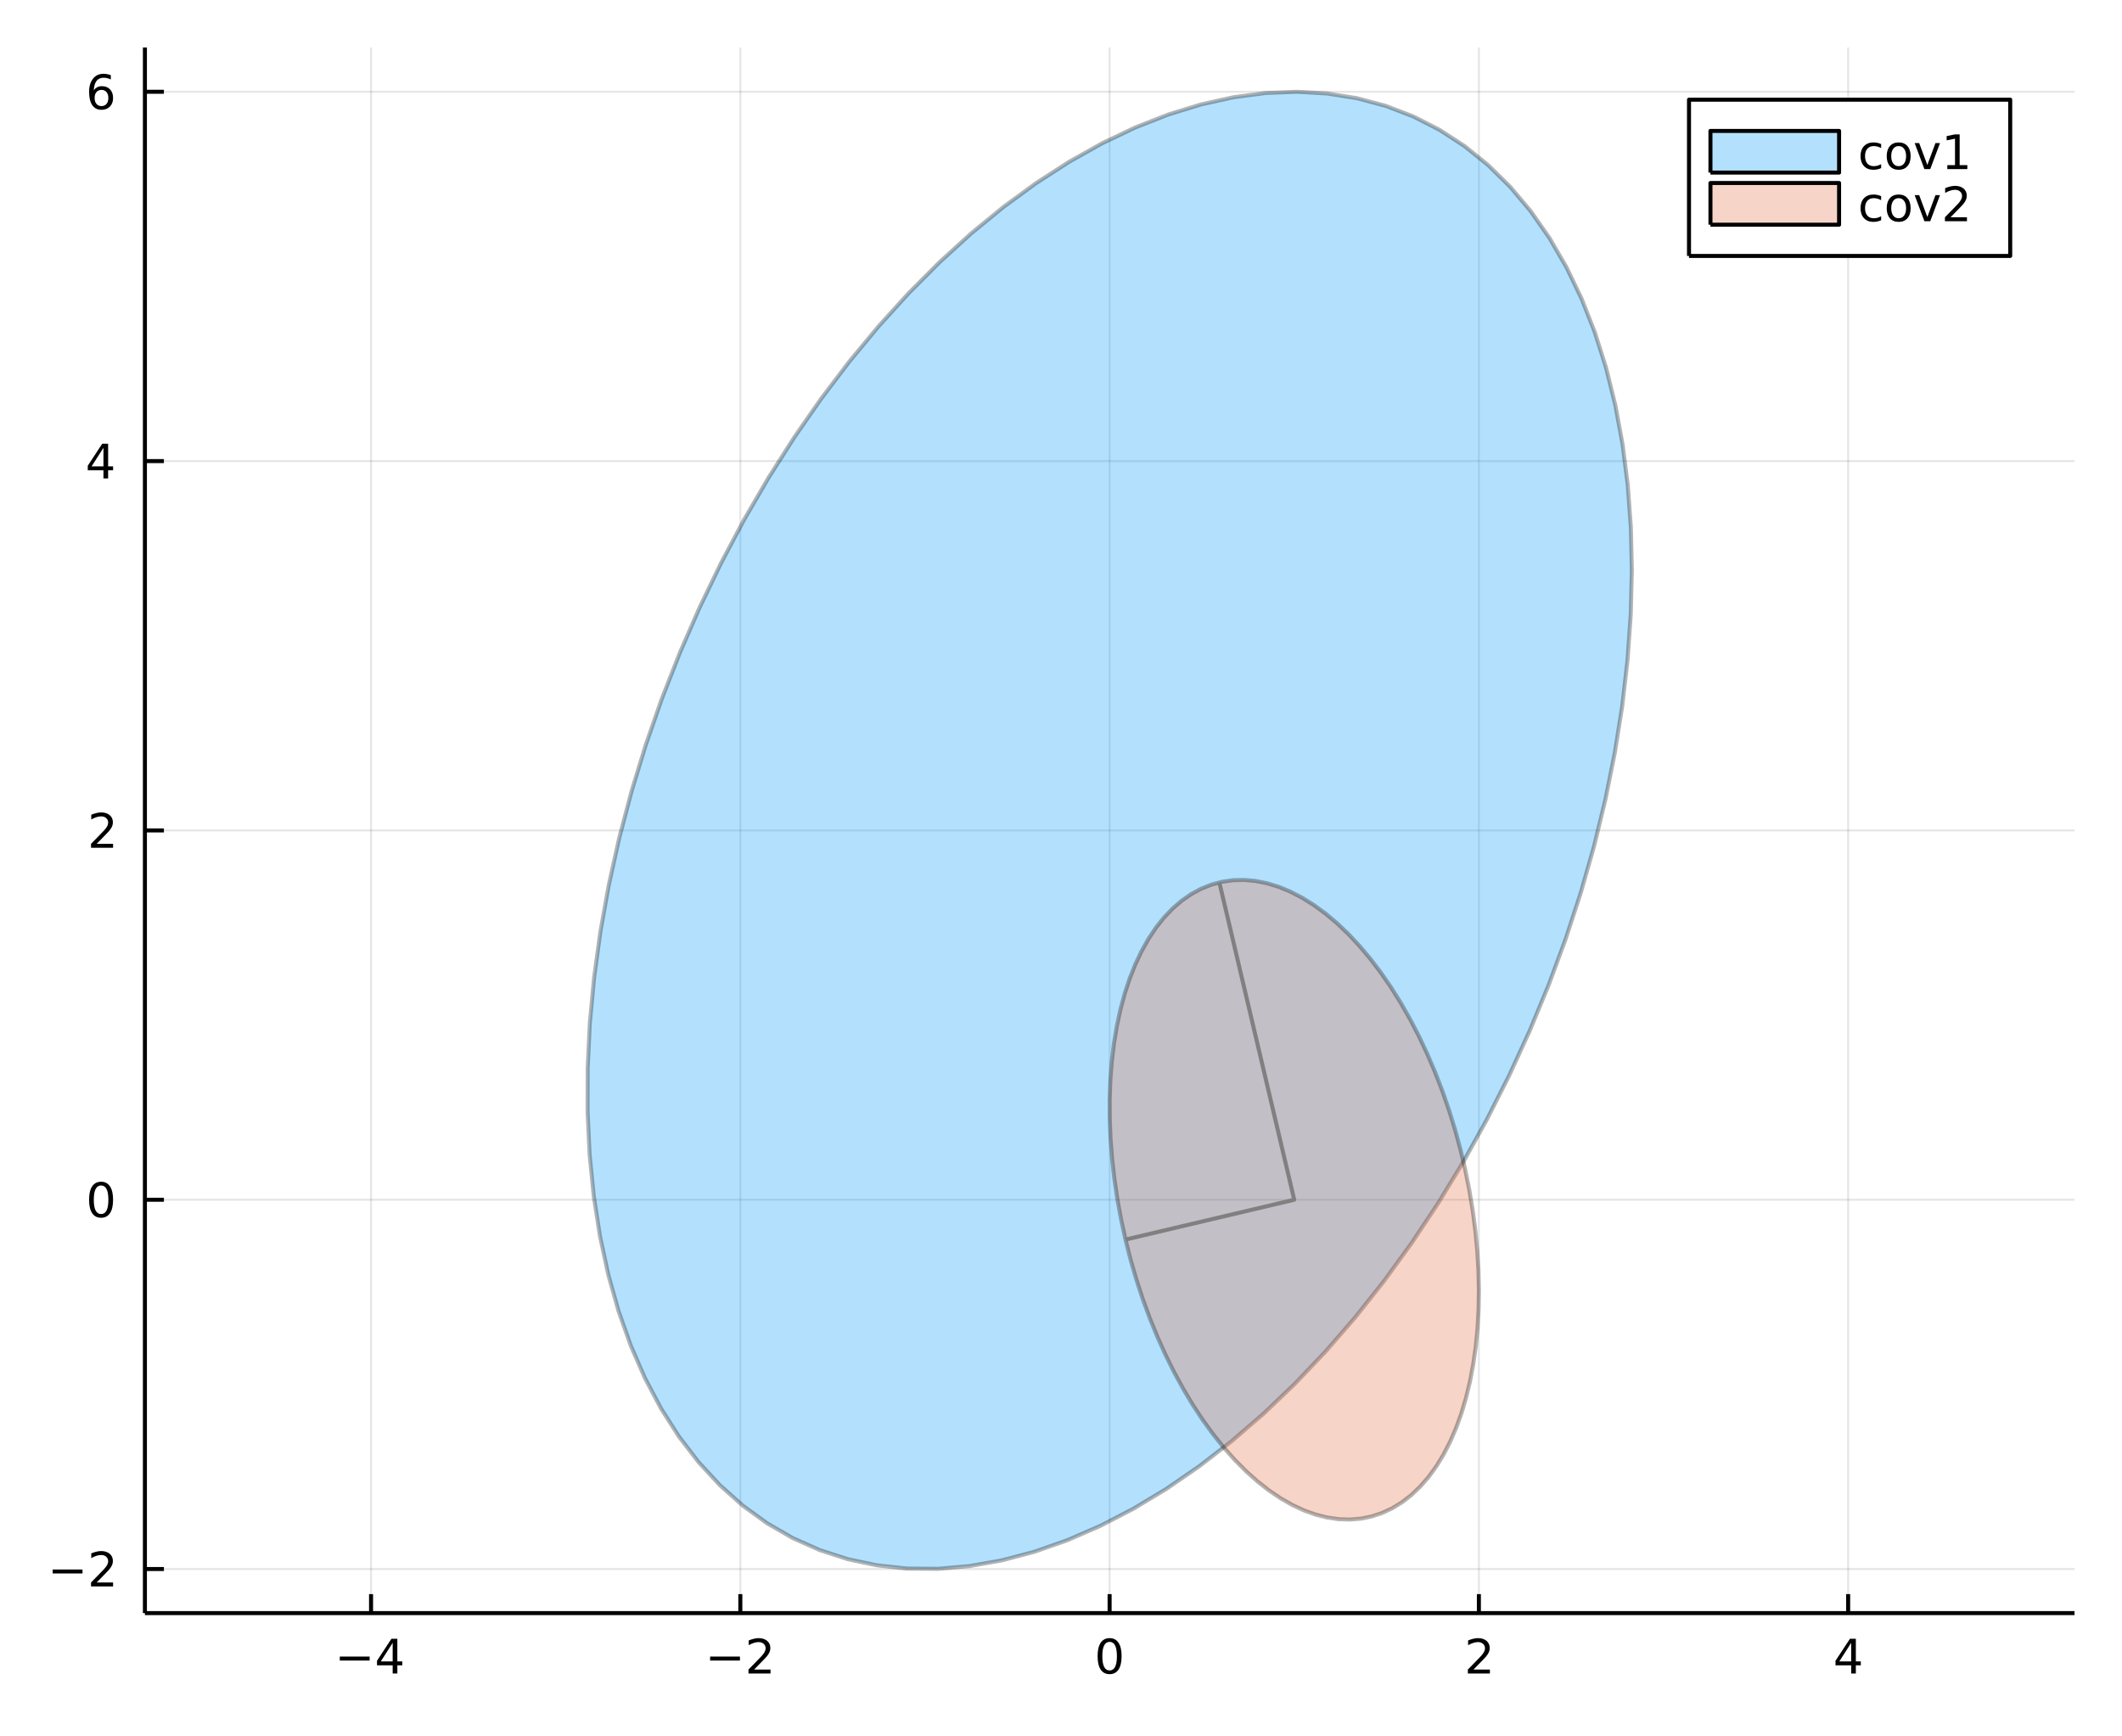 <?xml version="1.0" encoding="utf-8"?>
<svg xmlns="http://www.w3.org/2000/svg" xmlns:xlink="http://www.w3.org/1999/xlink" width="528" height="432" viewBox="0 0 2112 1728">
<rect x="0" y="0" width="2112" height="1728" fill="#333333" stroke="none"/>
<defs>
  <clipPath id="clip440">
    <rect x="0" y="0" width="2112" height="1728"/>
  </clipPath>
</defs>
<path clip-path="url(#clip440)" d="
M0 1728 L2112 1728 L2112 0 L0 0  Z
  " fill="#ffffff" fill-rule="evenodd" fill-opacity="1"/>
<defs>
  <clipPath id="clip441">
    <rect x="422" y="0" width="1479" height="1479"/>
  </clipPath>
</defs>
<path clip-path="url(#clip440)" d="
M144.228 1605.31 L2064.76 1605.31 L2064.76 47.244 L144.228 47.244  Z
  " fill="#ffffff" fill-rule="evenodd" fill-opacity="1"/>
<defs>
  <clipPath id="clip442">
    <rect x="144" y="47" width="1922" height="1559"/>
  </clipPath>
</defs>
<polyline clip-path="url(#clip442)" style="stroke:#000000; stroke-linecap:butt; stroke-linejoin:round; stroke-width:2; stroke-opacity:0.1; fill:none" points="
  369.304,1605.31 369.304,47.244 
  "/>
<polyline clip-path="url(#clip442)" style="stroke:#000000; stroke-linecap:butt; stroke-linejoin:round; stroke-width:2; stroke-opacity:0.1; fill:none" points="
  736.84,1605.31 736.84,47.244 
  "/>
<polyline clip-path="url(#clip442)" style="stroke:#000000; stroke-linecap:butt; stroke-linejoin:round; stroke-width:2; stroke-opacity:0.1; fill:none" points="
  1104.38,1605.31 1104.38,47.244 
  "/>
<polyline clip-path="url(#clip442)" style="stroke:#000000; stroke-linecap:butt; stroke-linejoin:round; stroke-width:2; stroke-opacity:0.1; fill:none" points="
  1471.91,1605.31 1471.91,47.244 
  "/>
<polyline clip-path="url(#clip442)" style="stroke:#000000; stroke-linecap:butt; stroke-linejoin:round; stroke-width:2; stroke-opacity:0.1; fill:none" points="
  1839.45,1605.31 1839.45,47.244 
  "/>
<polyline clip-path="url(#clip440)" style="stroke:#000000; stroke-linecap:butt; stroke-linejoin:round; stroke-width:4; stroke-opacity:1; fill:none" points="
  144.228,1605.31 2064.76,1605.31 
  "/>
<polyline clip-path="url(#clip440)" style="stroke:#000000; stroke-linecap:butt; stroke-linejoin:round; stroke-width:4; stroke-opacity:1; fill:none" points="
  369.304,1605.31 369.304,1586.42 
  "/>
<polyline clip-path="url(#clip440)" style="stroke:#000000; stroke-linecap:butt; stroke-linejoin:round; stroke-width:4; stroke-opacity:1; fill:none" points="
  736.84,1605.31 736.84,1586.42 
  "/>
<polyline clip-path="url(#clip440)" style="stroke:#000000; stroke-linecap:butt; stroke-linejoin:round; stroke-width:4; stroke-opacity:1; fill:none" points="
  1104.38,1605.31 1104.38,1586.42 
  "/>
<polyline clip-path="url(#clip440)" style="stroke:#000000; stroke-linecap:butt; stroke-linejoin:round; stroke-width:4; stroke-opacity:1; fill:none" points="
  1471.91,1605.31 1471.91,1586.42 
  "/>
<polyline clip-path="url(#clip440)" style="stroke:#000000; stroke-linecap:butt; stroke-linejoin:round; stroke-width:4; stroke-opacity:1; fill:none" points="
  1839.45,1605.31 1839.45,1586.42 
  "/>
<path clip-path="url(#clip440)" d="M338.205 1648.58 L367.88 1648.58 L367.88 1652.52 L338.205 1652.52 L338.205 1648.58 Z" fill="#000000" fill-rule="evenodd" fill-opacity="1" /><path clip-path="url(#clip440)" d="M390.82 1634.92 L379.015 1653.37 L390.82 1653.37 L390.82 1634.92 M389.593 1630.85 L395.473 1630.85 L395.473 1653.37 L400.403 1653.37 L400.403 1657.26 L395.473 1657.26 L395.473 1665.41 L390.82 1665.41 L390.82 1657.26 L375.218 1657.26 L375.218 1652.75 L389.593 1630.85 Z" fill="#000000" fill-rule="evenodd" fill-opacity="1" /><path clip-path="url(#clip440)" d="M706.782 1648.58 L736.458 1648.58 L736.458 1652.52 L706.782 1652.52 L706.782 1648.58 Z" fill="#000000" fill-rule="evenodd" fill-opacity="1" /><path clip-path="url(#clip440)" d="M750.578 1661.47 L766.898 1661.47 L766.898 1665.41 L744.953 1665.41 L744.953 1661.47 Q747.615 1658.72 752.199 1654.09 Q756.805 1649.44 757.986 1648.09 Q760.231 1645.57 761.111 1643.84 Q762.013 1642.08 762.013 1640.39 Q762.013 1637.63 760.069 1635.9 Q758.148 1634.16 755.046 1634.16 Q752.847 1634.16 750.393 1634.92 Q747.962 1635.69 745.185 1637.24 L745.185 1632.52 Q748.009 1631.38 750.462 1630.8 Q752.916 1630.22 754.953 1630.22 Q760.324 1630.22 763.518 1632.91 Q766.712 1635.59 766.712 1640.09 Q766.712 1642.22 765.902 1644.14 Q765.115 1646.03 763.009 1648.63 Q762.43 1649.3 759.328 1652.52 Q756.226 1655.71 750.578 1661.47 Z" fill="#000000" fill-rule="evenodd" fill-opacity="1" /><path clip-path="url(#clip440)" d="M1104.38 1633.93 Q1100.76 1633.93 1098.94 1637.49 Q1097.13 1641.03 1097.13 1648.16 Q1097.13 1655.27 1098.94 1658.84 Q1100.76 1662.38 1104.38 1662.38 Q1108.01 1662.38 1109.82 1658.84 Q1111.64 1655.27 1111.64 1648.16 Q1111.64 1641.03 1109.82 1637.49 Q1108.01 1633.93 1104.38 1633.93 M1104.38 1630.22 Q1110.19 1630.22 1113.24 1634.83 Q1116.32 1639.41 1116.32 1648.16 Q1116.32 1656.89 1113.24 1661.5 Q1110.19 1666.08 1104.38 1666.08 Q1098.57 1666.08 1095.49 1661.5 Q1092.43 1656.89 1092.43 1648.16 Q1092.43 1639.41 1095.49 1634.83 Q1098.57 1630.22 1104.38 1630.22 Z" fill="#000000" fill-rule="evenodd" fill-opacity="1" /><path clip-path="url(#clip440)" d="M1466.56 1661.47 L1482.88 1661.47 L1482.88 1665.41 L1460.94 1665.41 L1460.94 1661.47 Q1463.6 1658.72 1468.18 1654.09 Q1472.79 1649.44 1473.97 1648.09 Q1476.22 1645.57 1477.1 1643.84 Q1478 1642.08 1478 1640.39 Q1478 1637.63 1476.05 1635.9 Q1474.13 1634.16 1471.03 1634.16 Q1468.83 1634.16 1466.38 1634.92 Q1463.95 1635.69 1461.17 1637.24 L1461.17 1632.52 Q1463.99 1631.38 1466.45 1630.8 Q1468.9 1630.22 1470.94 1630.22 Q1476.31 1630.22 1479.5 1632.91 Q1482.7 1635.59 1482.7 1640.09 Q1482.7 1642.22 1481.89 1644.14 Q1481.1 1646.03 1478.99 1648.63 Q1478.42 1649.3 1475.31 1652.52 Q1472.21 1655.71 1466.56 1661.47 Z" fill="#000000" fill-rule="evenodd" fill-opacity="1" /><path clip-path="url(#clip440)" d="M1842.46 1634.92 L1830.65 1653.37 L1842.46 1653.37 L1842.46 1634.92 M1841.23 1630.85 L1847.11 1630.85 L1847.11 1653.37 L1852.04 1653.37 L1852.04 1657.26 L1847.11 1657.26 L1847.11 1665.41 L1842.46 1665.41 L1842.46 1657.26 L1826.85 1657.26 L1826.85 1652.75 L1841.23 1630.85 Z" fill="#000000" fill-rule="evenodd" fill-opacity="1" /><polyline clip-path="url(#clip442)" style="stroke:#000000; stroke-linecap:butt; stroke-linejoin:round; stroke-width:2; stroke-opacity:0.1; fill:none" points="
  144.228,1561.47 2064.76,1561.47 
  "/>
<polyline clip-path="url(#clip442)" style="stroke:#000000; stroke-linecap:butt; stroke-linejoin:round; stroke-width:2; stroke-opacity:0.1; fill:none" points="
  144.228,1193.94 2064.76,1193.94 
  "/>
<polyline clip-path="url(#clip442)" style="stroke:#000000; stroke-linecap:butt; stroke-linejoin:round; stroke-width:2; stroke-opacity:0.1; fill:none" points="
  144.228,826.401 2064.76,826.401 
  "/>
<polyline clip-path="url(#clip442)" style="stroke:#000000; stroke-linecap:butt; stroke-linejoin:round; stroke-width:2; stroke-opacity:0.1; fill:none" points="
  144.228,458.866 2064.76,458.866 
  "/>
<polyline clip-path="url(#clip442)" style="stroke:#000000; stroke-linecap:butt; stroke-linejoin:round; stroke-width:2; stroke-opacity:0.1; fill:none" points="
  144.228,91.33 2064.76,91.33 
  "/>
<polyline clip-path="url(#clip440)" style="stroke:#000000; stroke-linecap:butt; stroke-linejoin:round; stroke-width:4; stroke-opacity:1; fill:none" points="
  144.228,1605.31 144.228,47.244 
  "/>
<polyline clip-path="url(#clip440)" style="stroke:#000000; stroke-linecap:butt; stroke-linejoin:round; stroke-width:4; stroke-opacity:1; fill:none" points="
  144.228,1561.47 163.125,1561.47 
  "/>
<polyline clip-path="url(#clip440)" style="stroke:#000000; stroke-linecap:butt; stroke-linejoin:round; stroke-width:4; stroke-opacity:1; fill:none" points="
  144.228,1193.94 163.125,1193.94 
  "/>
<polyline clip-path="url(#clip440)" style="stroke:#000000; stroke-linecap:butt; stroke-linejoin:round; stroke-width:4; stroke-opacity:1; fill:none" points="
  144.228,826.401 163.125,826.401 
  "/>
<polyline clip-path="url(#clip440)" style="stroke:#000000; stroke-linecap:butt; stroke-linejoin:round; stroke-width:4; stroke-opacity:1; fill:none" points="
  144.228,458.866 163.125,458.866 
  "/>
<polyline clip-path="url(#clip440)" style="stroke:#000000; stroke-linecap:butt; stroke-linejoin:round; stroke-width:4; stroke-opacity:1; fill:none" points="
  144.228,91.33 163.125,91.33 
  "/>
<path clip-path="url(#clip440)" d="M52.432 1561.92 L82.108 1561.92 L82.108 1565.86 L52.432 1565.86 L52.432 1561.92 Z" fill="#000000" fill-rule="evenodd" fill-opacity="1" /><path clip-path="url(#clip440)" d="M96.228 1574.82 L112.548 1574.82 L112.548 1578.75 L90.603 1578.75 L90.603 1574.82 Q93.265 1572.06 97.849 1567.43 Q102.455 1562.78 103.636 1561.44 Q105.881 1558.92 106.761 1557.18 Q107.663 1555.42 107.663 1553.73 Q107.663 1550.98 105.719 1549.24 Q103.798 1547.5 100.696 1547.5 Q98.497 1547.5 96.043 1548.27 Q93.612 1549.03 90.835 1550.58 L90.835 1545.86 Q93.659 1544.73 96.112 1544.15 Q98.566 1543.57 100.603 1543.57 Q105.974 1543.57 109.168 1546.25 Q112.362 1548.94 112.362 1553.43 Q112.362 1555.56 111.552 1557.48 Q110.765 1559.38 108.659 1561.97 Q108.08 1562.64 104.978 1565.86 Q101.876 1569.05 96.228 1574.82 Z" fill="#000000" fill-rule="evenodd" fill-opacity="1" /><path clip-path="url(#clip440)" d="M100.603 1179.74 Q96.992 1179.74 95.163 1183.3 Q93.358 1186.84 93.358 1193.97 Q93.358 1201.08 95.163 1204.64 Q96.992 1208.18 100.603 1208.18 Q104.237 1208.18 106.043 1204.64 Q107.872 1201.08 107.872 1193.97 Q107.872 1186.84 106.043 1183.3 Q104.237 1179.74 100.603 1179.74 M100.603 1176.03 Q106.413 1176.03 109.469 1180.64 Q112.548 1185.22 112.548 1193.97 Q112.548 1202.7 109.469 1207.31 Q106.413 1211.89 100.603 1211.89 Q94.793 1211.89 91.714 1207.31 Q88.659 1202.7 88.659 1193.97 Q88.659 1185.22 91.714 1180.64 Q94.793 1176.03 100.603 1176.03 Z" fill="#000000" fill-rule="evenodd" fill-opacity="1" /><path clip-path="url(#clip440)" d="M96.228 839.746 L112.548 839.746 L112.548 843.681 L90.603 843.681 L90.603 839.746 Q93.265 836.992 97.849 832.362 Q102.455 827.709 103.636 826.367 Q105.881 823.844 106.761 822.107 Q107.663 820.348 107.663 818.658 Q107.663 815.904 105.719 814.168 Q103.798 812.432 100.696 812.432 Q98.497 812.432 96.043 813.195 Q93.612 813.959 90.835 815.51 L90.835 810.788 Q93.659 809.654 96.112 809.075 Q98.566 808.496 100.603 808.496 Q105.974 808.496 109.168 811.182 Q112.362 813.867 112.362 818.357 Q112.362 820.487 111.552 822.408 Q110.765 824.306 108.659 826.899 Q108.08 827.57 104.978 830.788 Q101.876 833.982 96.228 839.746 Z" fill="#000000" fill-rule="evenodd" fill-opacity="1" /><path clip-path="url(#clip440)" d="M102.964 445.66 L91.159 464.109 L102.964 464.109 L102.964 445.66 M101.737 441.586 L107.617 441.586 L107.617 464.109 L112.548 464.109 L112.548 467.998 L107.617 467.998 L107.617 476.146 L102.964 476.146 L102.964 467.998 L87.362 467.998 L87.362 463.484 L101.737 441.586 Z" fill="#000000" fill-rule="evenodd" fill-opacity="1" /><path clip-path="url(#clip440)" d="M101.02 89.466 Q97.872 89.466 96.02 91.619 Q94.191 93.772 94.191 97.522 Q94.191 101.249 96.02 103.425 Q97.872 105.577 101.02 105.577 Q104.168 105.577 105.997 103.425 Q107.848 101.249 107.848 97.522 Q107.848 93.772 105.997 91.619 Q104.168 89.466 101.02 89.466 M110.302 74.814 L110.302 79.073 Q108.543 78.24 106.737 77.8 Q104.955 77.36 103.196 77.36 Q98.566 77.36 96.112 80.485 Q93.682 83.61 93.335 89.929 Q94.7 87.915 96.761 86.851 Q98.821 85.763 101.298 85.763 Q106.506 85.763 109.515 88.934 Q112.548 92.082 112.548 97.522 Q112.548 102.846 109.399 106.064 Q106.251 109.281 101.02 109.281 Q95.025 109.281 91.853 104.698 Q88.682 100.091 88.682 91.365 Q88.682 83.17 92.571 78.309 Q96.46 73.425 103.011 73.425 Q104.77 73.425 106.552 73.772 Q108.358 74.119 110.302 74.814 Z" fill="#000000" fill-rule="evenodd" fill-opacity="1" /><path clip-path="url(#clip442)" d="
M676.776 649.284 L696.379 604.393 L717.625 560.396 L740.428 517.47 L764.697 475.788 L790.333 435.518 L817.234 396.822 L845.291 359.856 L874.392 324.768 L904.418 291.7 
  L935.25 260.785 L966.763 232.148 L998.83 205.903 L1031.32 182.157 L1064.11 161.006 L1097.06 142.533 L1130.03 126.815 L1162.91 113.913 L1195.55 103.88 L1227.82 96.756 
  L1259.59 92.571 L1290.74 91.34 L1321.14 93.07 L1350.67 97.752 L1379.2 105.368 L1406.63 115.887 L1432.84 129.268 L1457.73 145.455 L1481.19 164.385 L1503.14 185.98 
  L1523.48 210.154 L1542.14 236.809 L1559.03 265.839 L1574.09 297.126 L1587.26 330.543 L1598.49 365.958 L1607.72 403.226 L1614.93 442.199 L1620.08 482.718 L1623.16 524.622 
  L1624.15 567.741 L1623.04 611.901 L1619.85 656.925 L1614.58 702.631 L1607.26 748.835 L1597.91 795.352 L1586.57 841.995 L1573.29 888.574 L1558.13 934.903 L1541.14 980.795 
  L1522.38 1026.06 L1501.95 1070.53 L1479.91 1114.01 L1456.37 1156.34 L1431.4 1197.34 L1405.12 1236.84 L1377.63 1274.69 L1349.03 1310.73 L1319.45 1344.83 L1289.01 1376.84 
  L1257.82 1406.63 L1226.02 1434.08 L1193.72 1459.09 L1161.07 1481.55 L1128.18 1501.37 L1095.2 1518.48 L1062.26 1532.79 L1029.49 1544.27 L997.016 1552.85 L964.977 1558.51 
  L933.499 1561.22 L902.709 1560.97 L872.731 1557.76 L843.687 1551.61 L815.691 1542.54 L788.859 1530.58 L763.296 1515.79 L739.107 1498.22 L716.389 1477.95 L695.233 1455.05 
  L675.725 1429.62 L657.943 1401.77 L641.958 1371.6 L627.835 1339.23 L615.632 1304.79 L605.396 1268.43 L597.169 1230.29 L590.985 1190.53 L586.868 1149.3 L584.835 1106.76 
  L584.893 1063.1 L587.044 1018.49 L591.278 973.099 L597.577 927.12 L605.918 880.736 L616.265 834.133 L628.578 787.499 L642.807 741.022 L658.895 694.888 L676.776 649.284 
  L676.776 649.284  Z
  " fill="#009af9" fill-rule="evenodd" fill-opacity="0.3"/>
<polyline clip-path="url(#clip442)" style="stroke:#000000; stroke-linecap:butt; stroke-linejoin:round; stroke-width:4; stroke-opacity:0.3; fill:none" points="
  676.776,649.284 696.379,604.393 717.625,560.396 740.428,517.47 764.697,475.788 790.333,435.518 817.234,396.822 845.291,359.856 874.392,324.768 904.418,291.7 
  935.25,260.785 966.763,232.148 998.83,205.903 1031.32,182.157 1064.11,161.006 1097.06,142.533 1130.03,126.815 1162.91,113.913 1195.55,103.88 1227.82,96.756 
  1259.59,92.571 1290.74,91.34 1321.14,93.07 1350.67,97.752 1379.2,105.368 1406.63,115.887 1432.84,129.268 1457.73,145.455 1481.19,164.385 1503.14,185.98 
  1523.48,210.154 1542.14,236.809 1559.03,265.839 1574.09,297.126 1587.26,330.543 1598.49,365.958 1607.72,403.226 1614.93,442.199 1620.08,482.718 1623.16,524.622 
  1624.15,567.741 1623.04,611.901 1619.85,656.925 1614.58,702.631 1607.26,748.835 1597.91,795.352 1586.57,841.995 1573.29,888.574 1558.13,934.903 1541.14,980.795 
  1522.38,1026.06 1501.95,1070.53 1479.91,1114.01 1456.37,1156.34 1431.4,1197.34 1405.12,1236.84 1377.63,1274.69 1349.03,1310.73 1319.45,1344.83 1289.01,1376.84 
  1257.82,1406.63 1226.02,1434.08 1193.72,1459.09 1161.07,1481.55 1128.18,1501.37 1095.2,1518.48 1062.26,1532.79 1029.49,1544.27 997.016,1552.85 964.977,1558.51 
  933.499,1561.22 902.709,1560.97 872.731,1557.76 843.687,1551.61 815.691,1542.54 788.859,1530.58 763.296,1515.79 739.107,1498.22 716.389,1477.95 695.233,1455.05 
  675.725,1429.62 657.943,1401.77 641.958,1371.6 627.835,1339.23 615.632,1304.79 605.396,1268.43 597.169,1230.29 590.985,1190.53 586.868,1149.3 584.835,1106.76 
  584.893,1063.1 587.044,1018.49 591.278,973.099 597.577,927.12 605.918,880.736 616.265,834.133 628.578,787.499 642.807,741.022 658.895,694.888 676.776,649.284 
  676.776,649.284 
  "/>
<path clip-path="url(#clip442)" d="
M1120.18 1233.59 L1115.79 1213.48 L1112.09 1193.29 L1109.1 1173.1 L1106.84 1153 L1105.3 1133.06 L1104.5 1113.37 L1104.44 1094 L1105.12 1075.04 L1106.54 1056.55 
  L1108.68 1038.62 L1111.55 1021.31 L1115.13 1004.7 L1119.41 988.845 L1124.37 973.82 L1129.98 959.681 L1136.24 946.485 L1143.1 934.286 L1150.55 923.133 L1158.55 913.069 
  L1167.08 904.137 L1176.09 896.372 L1185.56 889.805 L1195.43 884.462 L1205.68 880.366 L1216.26 877.532 L1227.14 875.972 L1238.25 875.693 L1249.57 876.695 L1261.04 878.974 
  L1272.63 882.522 L1284.27 887.324 L1295.93 893.36 L1307.56 900.607 L1319.11 909.035 L1330.54 918.61 L1341.79 929.293 L1352.83 941.043 L1363.61 953.81 L1374.09 967.545 
  L1384.22 982.191 L1393.96 997.69 L1403.27 1013.98 L1412.13 1030.99 L1420.48 1048.66 L1428.3 1066.92 L1435.56 1085.68 L1442.22 1104.88 L1448.26 1124.45 L1453.66 1144.29 
  L1458.39 1164.33 L1462.43 1184.49 L1465.78 1204.68 L1468.41 1224.84 L1470.31 1244.87 L1471.48 1264.69 L1471.91 1284.23 L1471.6 1303.41 L1470.55 1322.14 L1468.77 1340.36 
  L1466.26 1357.99 L1463.03 1374.96 L1459.1 1391.2 L1454.48 1406.65 L1449.19 1421.24 L1443.25 1434.91 L1436.69 1447.62 L1429.53 1459.3 L1421.8 1469.91 L1413.53 1479.41 
  L1404.76 1487.77 L1395.52 1494.94 L1385.84 1500.9 L1375.77 1505.62 L1365.35 1509.08 L1354.62 1511.28 L1343.62 1512.2 L1332.4 1511.84 L1321 1510.2 L1309.46 1507.28 
  L1297.84 1503.11 L1286.18 1497.69 L1274.53 1491.04 L1262.94 1483.2 L1251.44 1474.19 L1240.1 1464.06 L1228.94 1452.84 L1218.03 1440.57 L1207.4 1427.31 L1197.09 1413.12 
  L1187.15 1398.04 L1177.62 1382.13 L1168.53 1365.48 L1159.92 1348.12 L1151.83 1330.15 L1144.29 1311.63 L1137.32 1292.64 L1130.97 1273.25 L1125.24 1253.54 L1120.18 1233.59 
  L1120.18 1233.59  Z
  " fill="#e26f46" fill-rule="evenodd" fill-opacity="0.3"/>
<polyline clip-path="url(#clip442)" style="stroke:#000000; stroke-linecap:butt; stroke-linejoin:round; stroke-width:4; stroke-opacity:0.3; fill:none" points="
  1120.18,1233.59 1115.79,1213.48 1112.09,1193.29 1109.1,1173.1 1106.84,1153 1105.3,1133.06 1104.5,1113.37 1104.44,1094 1105.12,1075.04 1106.54,1056.55 
  1108.68,1038.62 1111.55,1021.31 1115.13,1004.7 1119.41,988.845 1124.37,973.82 1129.98,959.681 1136.24,946.485 1143.1,934.286 1150.55,923.133 1158.55,913.069 
  1167.08,904.137 1176.09,896.372 1185.56,889.805 1195.43,884.462 1205.68,880.366 1216.26,877.532 1227.14,875.972 1238.25,875.693 1249.57,876.695 1261.04,878.974 
  1272.63,882.522 1284.27,887.324 1295.93,893.36 1307.56,900.607 1319.11,909.035 1330.54,918.61 1341.79,929.293 1352.83,941.043 1363.61,953.81 1374.09,967.545 
  1384.22,982.191 1393.96,997.69 1403.27,1013.98 1412.13,1030.99 1420.48,1048.66 1428.3,1066.92 1435.56,1085.68 1442.22,1104.88 1448.26,1124.45 1453.66,1144.29 
  1458.39,1164.33 1462.43,1184.49 1465.78,1204.68 1468.41,1224.84 1470.31,1244.87 1471.48,1264.69 1471.91,1284.23 1471.6,1303.41 1470.55,1322.14 1468.77,1340.36 
  1466.26,1357.99 1463.03,1374.96 1459.1,1391.2 1454.48,1406.65 1449.19,1421.24 1443.25,1434.91 1436.69,1447.62 1429.53,1459.3 1421.8,1469.91 1413.53,1479.41 
  1404.76,1487.77 1395.52,1494.94 1385.84,1500.9 1375.77,1505.62 1365.35,1509.08 1354.62,1511.28 1343.62,1512.2 1332.4,1511.84 1321,1510.2 1309.46,1507.28 
  1297.84,1503.11 1286.18,1497.69 1274.53,1491.04 1262.94,1483.2 1251.44,1474.19 1240.1,1464.06 1228.94,1452.84 1218.03,1440.57 1207.4,1427.31 1197.09,1413.12 
  1187.15,1398.04 1177.62,1382.13 1168.53,1365.48 1159.92,1348.12 1151.83,1330.15 1144.29,1311.63 1137.32,1292.64 1130.97,1273.25 1125.24,1253.54 1120.18,1233.59 
  
  "/>
<polyline clip-path="url(#clip442)" style="stroke:#808080; stroke-linecap:butt; stroke-linejoin:round; stroke-width:4; stroke-opacity:1; fill:none" points="
  1120.18,1233.59 1288.14,1193.94 1213.59,878.121 
  "/>
<path clip-path="url(#clip440)" d="
M1681.05 254.7 L2000.74 254.7 L2000.74 99.18 L1681.05 99.18  Z
  " fill="#ffffff" fill-rule="evenodd" fill-opacity="1"/>
<polyline clip-path="url(#clip440)" style="stroke:#000000; stroke-linecap:butt; stroke-linejoin:round; stroke-width:4; stroke-opacity:1; fill:none" points="
  1681.05,254.7 2000.74,254.7 2000.74,99.18 1681.05,99.18 1681.05,254.7 
  "/>
<path clip-path="url(#clip440)" d="
M1702.39 171.756 L1830.42 171.756 L1830.42 130.284 L1702.39 130.284 L1702.39 171.756  Z
  " fill="#009af9" fill-rule="evenodd" fill-opacity="0.3"/>
<polyline clip-path="url(#clip440)" style="stroke:#000000; stroke-linecap:butt; stroke-linejoin:round; stroke-width:4; stroke-opacity:1; fill:none" points="
  1702.39,171.756 1830.42,171.756 1830.42,130.284 1702.39,130.284 1702.39,171.756 
  "/>
<path clip-path="url(#clip440)" d="M1872.27 143.369 L1872.27 147.351 Q1870.47 146.355 1868.64 145.869 Q1866.83 145.36 1864.98 145.36 Q1860.84 145.36 1858.55 147.999 Q1856.25 150.615 1856.25 155.36 Q1856.25 160.105 1858.55 162.744 Q1860.84 165.36 1864.98 165.36 Q1866.83 165.36 1868.64 164.874 Q1870.47 164.365 1872.27 163.369 L1872.27 167.304 Q1870.49 168.138 1868.57 168.554 Q1866.67 168.971 1864.52 168.971 Q1858.66 168.971 1855.21 165.29 Q1851.76 161.61 1851.76 155.36 Q1851.76 149.017 1855.24 145.383 Q1858.73 141.749 1864.8 141.749 Q1866.76 141.749 1868.64 142.166 Q1870.51 142.559 1872.27 143.369 Z" fill="#000000" fill-rule="evenodd" fill-opacity="1" /><path clip-path="url(#clip440)" d="M1889.73 145.36 Q1886.3 145.36 1884.31 148.045 Q1882.32 150.707 1882.32 155.36 Q1882.32 160.013 1884.29 162.698 Q1886.28 165.36 1889.73 165.36 Q1893.13 165.36 1895.12 162.675 Q1897.11 159.99 1897.11 155.36 Q1897.11 150.754 1895.12 148.068 Q1893.13 145.36 1889.73 145.36 M1889.73 141.749 Q1895.28 141.749 1898.45 145.36 Q1901.63 148.971 1901.63 155.36 Q1901.63 161.726 1898.45 165.36 Q1895.28 168.971 1889.73 168.971 Q1884.15 168.971 1880.98 165.36 Q1877.83 161.726 1877.83 155.36 Q1877.83 148.971 1880.98 145.36 Q1884.15 141.749 1889.73 141.749 Z" fill="#000000" fill-rule="evenodd" fill-opacity="1" /><path clip-path="url(#clip440)" d="M1905.63 142.374 L1910.14 142.374 L1918.25 164.133 L1926.35 142.374 L1930.86 142.374 L1921.14 168.3 L1915.35 168.3 L1905.63 142.374 Z" fill="#000000" fill-rule="evenodd" fill-opacity="1" /><path clip-path="url(#clip440)" d="M1938.15 164.365 L1945.79 164.365 L1945.79 137.999 L1937.48 139.666 L1937.48 135.406 L1945.75 133.74 L1950.42 133.74 L1950.42 164.365 L1958.06 164.365 L1958.06 168.3 L1938.15 168.3 L1938.15 164.365 Z" fill="#000000" fill-rule="evenodd" fill-opacity="1" /><path clip-path="url(#clip440)" d="
M1702.39 223.596 L1830.42 223.596 L1830.42 182.124 L1702.39 182.124 L1702.39 223.596  Z
  " fill="#e26f46" fill-rule="evenodd" fill-opacity="0.3"/>
<polyline clip-path="url(#clip440)" style="stroke:#000000; stroke-linecap:butt; stroke-linejoin:round; stroke-width:4; stroke-opacity:1; fill:none" points="
  1702.39,223.596 1830.42,223.596 1830.42,182.124 1702.39,182.124 1702.39,223.596 
  "/>
<path clip-path="url(#clip440)" d="M1872.27 195.209 L1872.27 199.191 Q1870.47 198.195 1868.64 197.709 Q1866.83 197.2 1864.98 197.2 Q1860.84 197.2 1858.55 199.839 Q1856.25 202.455 1856.25 207.2 Q1856.25 211.945 1858.55 214.584 Q1860.84 217.2 1864.98 217.2 Q1866.83 217.2 1868.64 216.714 Q1870.47 216.205 1872.27 215.209 L1872.27 219.144 Q1870.49 219.978 1868.57 220.394 Q1866.67 220.811 1864.52 220.811 Q1858.66 220.811 1855.21 217.13 Q1851.76 213.45 1851.76 207.2 Q1851.76 200.857 1855.24 197.223 Q1858.73 193.589 1864.8 193.589 Q1866.76 193.589 1868.64 194.006 Q1870.51 194.399 1872.27 195.209 Z" fill="#000000" fill-rule="evenodd" fill-opacity="1" /><path clip-path="url(#clip440)" d="M1889.73 197.2 Q1886.3 197.2 1884.31 199.885 Q1882.32 202.547 1882.32 207.2 Q1882.32 211.853 1884.29 214.538 Q1886.28 217.2 1889.73 217.2 Q1893.13 217.2 1895.12 214.515 Q1897.11 211.83 1897.11 207.2 Q1897.11 202.594 1895.12 199.908 Q1893.13 197.2 1889.73 197.2 M1889.73 193.589 Q1895.28 193.589 1898.45 197.2 Q1901.63 200.811 1901.63 207.2 Q1901.63 213.566 1898.45 217.2 Q1895.28 220.811 1889.73 220.811 Q1884.15 220.811 1880.98 217.2 Q1877.83 213.566 1877.83 207.2 Q1877.83 200.811 1880.98 197.2 Q1884.15 193.589 1889.73 193.589 Z" fill="#000000" fill-rule="evenodd" fill-opacity="1" /><path clip-path="url(#clip440)" d="M1905.63 194.214 L1910.14 194.214 L1918.25 215.973 L1926.35 194.214 L1930.86 194.214 L1921.14 220.14 L1915.35 220.14 L1905.63 194.214 Z" fill="#000000" fill-rule="evenodd" fill-opacity="1" /><path clip-path="url(#clip440)" d="M1941.37 216.205 L1957.69 216.205 L1957.69 220.14 L1935.75 220.14 L1935.75 216.205 Q1938.41 213.45 1942.99 208.82 Q1947.6 204.168 1948.78 202.825 Q1951.02 200.302 1951.9 198.566 Q1952.81 196.807 1952.81 195.117 Q1952.81 192.362 1950.86 190.626 Q1948.94 188.89 1945.84 188.89 Q1943.64 188.89 1941.18 189.654 Q1938.75 190.418 1935.98 191.969 L1935.98 187.246 Q1938.8 186.112 1941.25 185.533 Q1943.71 184.955 1945.75 184.955 Q1951.12 184.955 1954.31 187.64 Q1957.5 190.325 1957.5 194.816 Q1957.5 196.945 1956.69 198.867 Q1955.91 200.765 1953.8 203.357 Q1953.22 204.029 1950.12 207.246 Q1947.02 210.441 1941.37 216.205 Z" fill="#000000" fill-rule="evenodd" fill-opacity="1" /></svg>
